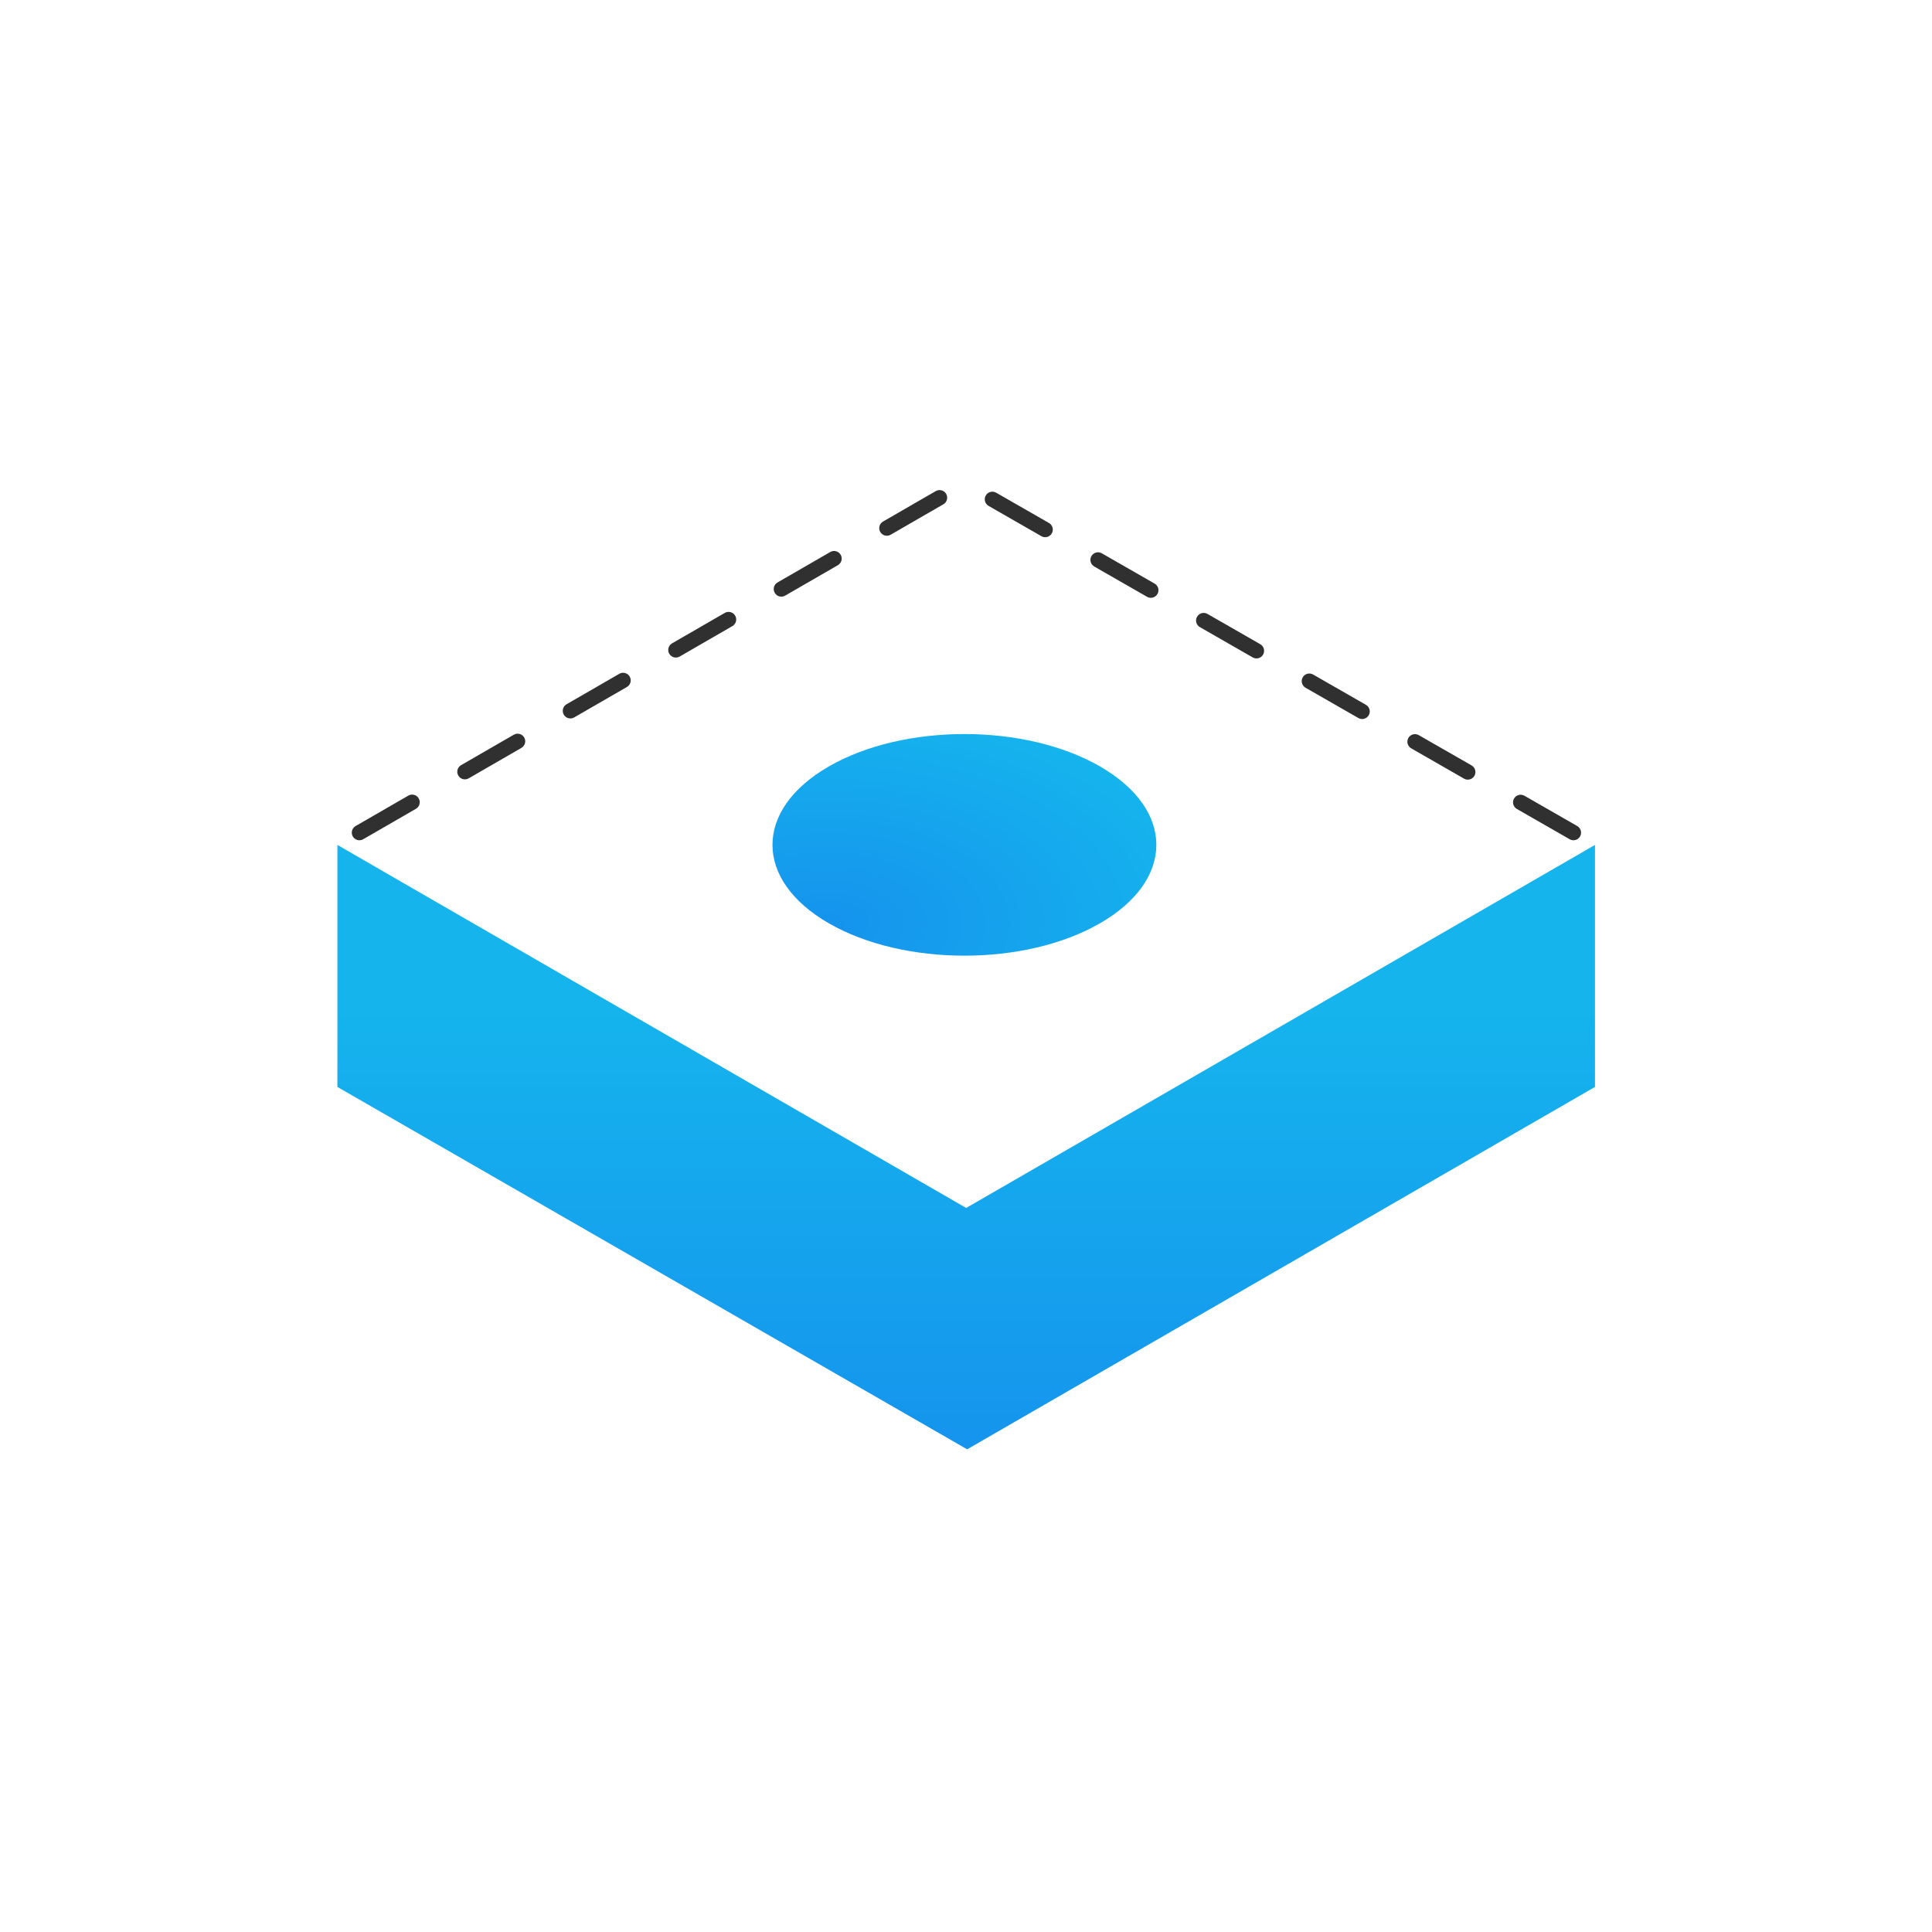 <?xml version="1.0" encoding="UTF-8" standalone="no"?>
<!DOCTYPE svg PUBLIC "-//W3C//DTD SVG 1.1//EN" "http://www.w3.org/Graphics/SVG/1.1/DTD/svg11.dtd">
<svg width="100%" height="100%" viewBox="0 0 400 400" version="1.1" xmlns="http://www.w3.org/2000/svg" xmlns:xlink="http://www.w3.org/1999/xlink" xml:space="preserve" xmlns:serif="http://www.serif.com/" style="fill-rule:evenodd;clip-rule:evenodd;stroke-linejoin:round;stroke-miterlimit:2;">
    <g id="twitter_Profile_400px" transform="matrix(3.125,0,0,3.125,0,0)">
        <rect x="0" y="0" width="128" height="128" style="fill:none;"/>
        <g transform="matrix(0.116,0,0,0.116,1.529,3.871)">
            <g transform="matrix(5.462,0,0,5.462,-590.458,-737.63)">
                <path d="M270.618,215.315C270.618,215.315 268.524,214.114 265.094,212.146C264.713,211.928 264.226,212.06 264.008,212.441C263.789,212.822 263.921,213.309 264.302,213.527C267.731,215.495 269.826,216.696 269.826,216.696C270.207,216.915 270.694,216.783 270.913,216.402C271.131,216.021 270.999,215.534 270.618,215.315ZM148.388,212.132C146.103,213.451 144.217,214.54 142.872,215.316C142.492,215.536 142.361,216.023 142.581,216.404C142.801,216.784 143.288,216.915 143.668,216.695C145.013,215.919 146.899,214.83 149.184,213.511C149.564,213.291 149.695,212.804 149.475,212.423C149.255,212.043 148.768,211.912 148.388,212.132ZM259.57,208.977C257.857,207.995 256.002,206.931 254.046,205.808C253.665,205.59 253.178,205.722 252.959,206.103C252.741,206.484 252.873,206.971 253.254,207.189C255.21,208.312 257.065,209.376 258.778,210.358C259.159,210.577 259.646,210.445 259.865,210.064C260.083,209.683 259.951,209.196 259.57,208.977ZM159.418,205.764C157.489,206.877 155.639,207.946 153.903,208.948C153.522,209.167 153.392,209.655 153.611,210.035C153.831,210.416 154.318,210.546 154.699,210.327C156.435,209.324 158.285,208.256 160.214,207.142C160.595,206.923 160.725,206.435 160.506,206.055C160.286,205.674 159.799,205.544 159.418,205.764ZM248.522,202.639C246.718,201.605 244.868,200.543 242.998,199.471C242.617,199.252 242.13,199.384 241.911,199.765C241.693,200.146 241.825,200.633 242.206,200.852C244.076,201.924 245.926,202.986 247.73,204.02C248.111,204.239 248.598,204.107 248.816,203.726C249.035,203.345 248.903,202.858 248.522,202.639ZM170.449,199.395C168.589,200.468 166.743,201.534 164.933,202.579C164.553,202.799 164.422,203.286 164.642,203.667C164.862,204.047 165.349,204.178 165.729,203.958C167.539,202.913 169.386,201.847 171.245,200.774C171.625,200.554 171.756,200.067 171.536,199.686C171.316,199.306 170.829,199.175 170.449,199.395ZM237.474,196.302C235.618,195.237 233.769,194.176 231.95,193.133C231.569,192.914 231.082,193.046 230.863,193.427C230.645,193.808 230.777,194.295 231.158,194.514C232.976,195.557 234.826,196.618 236.682,197.683C237.063,197.901 237.55,197.769 237.768,197.388C237.987,197.007 237.855,196.52 237.474,196.302ZM181.479,193.027C179.668,194.072 177.821,195.138 175.964,196.211C175.583,196.431 175.453,196.918 175.672,197.298C175.892,197.679 176.379,197.809 176.76,197.59C178.617,196.517 180.464,195.451 182.275,194.405C182.656,194.186 182.786,193.699 182.566,193.318C182.347,192.938 181.859,192.807 181.479,193.027ZM226.426,189.964C224.502,188.86 222.649,187.797 220.902,186.795C220.521,186.576 220.034,186.708 219.815,187.089C219.597,187.47 219.729,187.957 220.11,188.176C221.856,189.178 223.709,190.241 225.634,191.345C226.015,191.563 226.502,191.431 226.72,191.05C226.939,190.669 226.807,190.182 226.426,189.964ZM192.509,186.658C190.77,187.662 188.92,188.73 186.994,189.842C186.614,190.062 186.483,190.549 186.703,190.93C186.922,191.31 187.41,191.441 187.79,191.221C189.716,190.109 191.566,189.041 193.306,188.037C193.686,187.817 193.817,187.33 193.597,186.95C193.377,186.569 192.89,186.439 192.509,186.658ZM215.378,183.626C213.156,182.351 211.273,181.271 209.854,180.457C209.473,180.238 208.986,180.37 208.767,180.751C208.549,181.132 208.681,181.619 209.062,181.838C210.481,182.652 212.364,183.732 214.586,185.007C214.967,185.225 215.454,185.094 215.672,184.712C215.891,184.331 215.759,183.844 215.378,183.626ZM203.54,180.29C202.156,181.089 200.274,182.176 198.025,183.474C197.644,183.694 197.514,184.181 197.733,184.561C197.953,184.942 198.44,185.072 198.821,184.853C201.07,183.554 202.952,182.468 204.336,181.669C204.716,181.449 204.847,180.962 204.627,180.581C204.408,180.201 203.92,180.07 203.54,180.29Z" style="fill:rgb(26,26,26);fill-opacity:0.9;"/>
            </g>
            <g transform="matrix(1.513,0,0,1.513,-467.179,-415.631)">
                <path d="M427.43,662.962L427.43,571.602L664.79,708.642L902.151,571.602L902.151,662.962L665.151,799.757L427.43,662.962Z" style="fill:url(#_Linear1);"/>
            </g>
            <g transform="matrix(22.36,-12.909,25.819,14.907,-39935.6,-54211.7)">
                <ellipse cx="-1212.02" cy="2617.22" rx="3.467" ry="3.002" style="fill:url(#_Radial2);"/>
            </g>
        </g>
    </g>
    <defs>
        <linearGradient id="_Linear1" x1="0" y1="0" x2="1" y2="0" gradientUnits="userSpaceOnUse" gradientTransform="matrix(0,-170.986,395.176,-2.13038e-13,653.376,804.759)"><stop offset="0" style="stop-color:rgb(21,147,237);stop-opacity:1"/><stop offset="1" style="stop-color:rgb(21,180,237);stop-opacity:1"/></linearGradient>
        <radialGradient id="_Radial2" cx="0" cy="0" r="1" gradientUnits="userSpaceOnUse" gradientTransform="matrix(6.934,0,0,6.005,-1215.49,2617.22)"><stop offset="0" style="stop-color:rgb(21,147,237);stop-opacity:1"/><stop offset="1" style="stop-color:rgb(21,180,237);stop-opacity:1"/></radialGradient>
    </defs>
</svg>
